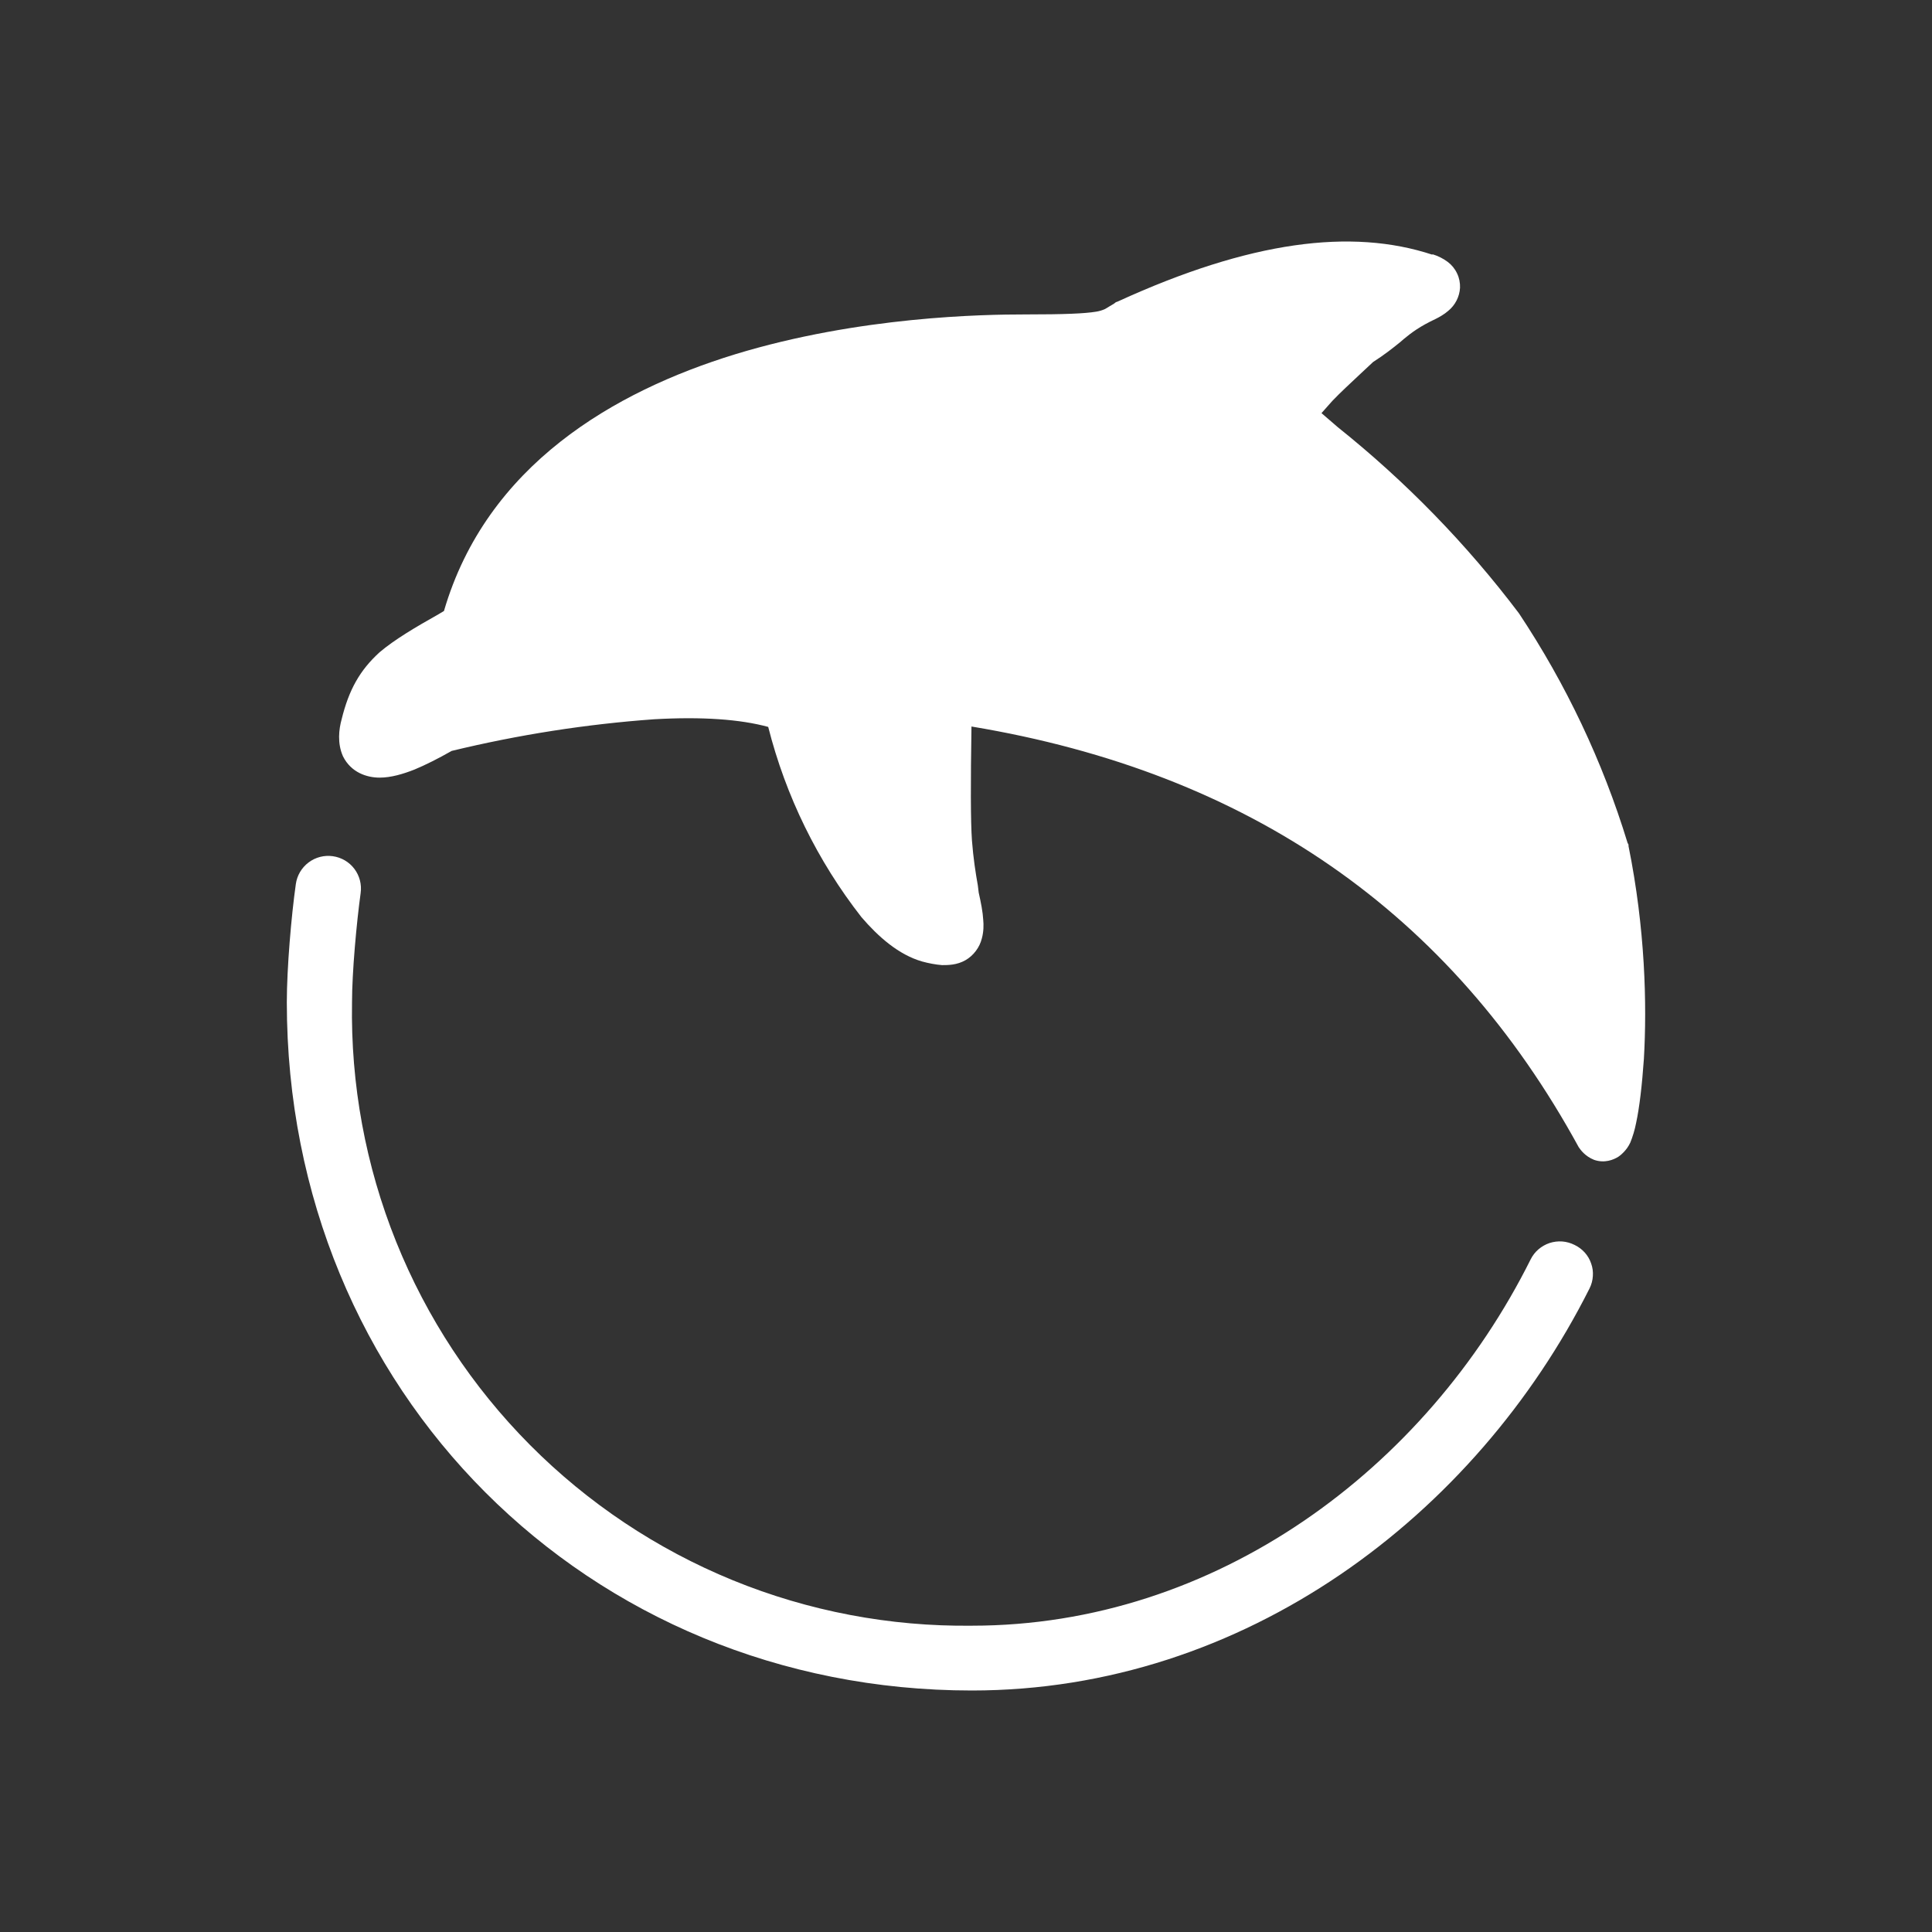 <svg width="24" height="24" viewBox="0 0 24 24" fill="none" xmlns="http://www.w3.org/2000/svg">
<rect x="0" y="0" width="24" height="24" fill="#333333" stroke="none"/>
<path d="M17.794 3.164C16.787 2.832 15.527 2.995 13.891 3.743L13.862 3.754L13.84 3.771L13.727 3.839C13.691 3.855 13.654 3.866 13.615 3.872C13.474 3.895 13.232 3.906 12.732 3.906C12.226 3.906 10.679 3.929 9.132 4.401C7.63 4.862 6.044 5.779 5.515 7.59L5.448 7.63C5.15 7.798 4.902 7.945 4.716 8.102C4.469 8.327 4.334 8.569 4.244 8.935C4.21 9.058 4.188 9.233 4.261 9.396C4.362 9.598 4.559 9.66 4.716 9.66C4.857 9.66 5.009 9.615 5.15 9.559C5.285 9.503 5.442 9.424 5.611 9.328C6.437 9.128 7.278 8.996 8.125 8.935C8.721 8.901 9.194 8.935 9.543 9.03C9.761 9.89 10.155 10.694 10.701 11.393C10.909 11.635 11.162 11.86 11.455 11.944C11.534 11.966 11.624 11.983 11.702 11.989C11.776 11.989 11.888 11.989 11.995 11.927C12.045 11.898 12.088 11.859 12.123 11.812C12.158 11.766 12.183 11.713 12.197 11.657C12.22 11.573 12.22 11.488 12.214 11.427C12.209 11.331 12.186 11.213 12.158 11.089L12.147 10.999C12.119 10.842 12.091 10.662 12.074 10.442C12.057 10.2 12.057 9.728 12.068 9.025C15.516 9.598 18.019 11.336 19.611 14.25C19.634 14.284 19.69 14.363 19.802 14.408C19.932 14.453 20.044 14.408 20.106 14.368C20.162 14.329 20.196 14.284 20.213 14.261C20.228 14.24 20.241 14.217 20.252 14.194C20.28 14.126 20.308 14.036 20.325 13.947C20.365 13.761 20.398 13.485 20.421 13.153C20.46 12.478 20.438 11.539 20.23 10.51V10.493L20.218 10.47C19.909 9.459 19.454 8.499 18.869 7.619C18.218 6.757 17.462 5.981 16.619 5.307L16.416 5.132L16.551 4.98C16.658 4.868 16.776 4.761 16.889 4.654L17.057 4.497C17.198 4.407 17.305 4.322 17.395 4.249L17.44 4.21C17.535 4.131 17.642 4.052 17.834 3.962C17.878 3.94 17.94 3.906 17.991 3.861C18.034 3.826 18.069 3.782 18.094 3.733C18.119 3.684 18.134 3.63 18.137 3.574C18.139 3.513 18.127 3.451 18.1 3.396C18.074 3.34 18.034 3.291 17.985 3.254C17.928 3.211 17.863 3.179 17.794 3.158V3.164Z" fill="white"/>
<path d="M4.48 11.094C4.495 10.987 4.467 10.879 4.402 10.793C4.337 10.707 4.241 10.651 4.134 10.636C4.027 10.621 3.919 10.649 3.833 10.714C3.747 10.779 3.69 10.875 3.675 10.982C3.619 11.375 3.563 12.028 3.563 12.45C3.563 17.287 7.303 21 12.073 21C15.46 21 18.328 18.828 19.746 16.005C19.77 15.957 19.784 15.905 19.787 15.852C19.791 15.799 19.784 15.746 19.766 15.696C19.749 15.645 19.722 15.599 19.686 15.559C19.651 15.52 19.608 15.488 19.56 15.465C19.512 15.441 19.46 15.426 19.407 15.422C19.354 15.418 19.3 15.425 19.25 15.441C19.199 15.458 19.152 15.485 19.112 15.519C19.071 15.554 19.038 15.597 19.014 15.645C17.715 18.249 15.1 20.195 12.073 20.195C11.055 20.207 10.044 20.015 9.102 19.63C8.159 19.244 7.303 18.673 6.585 17.951C5.867 17.229 5.301 16.37 4.921 15.425C4.541 14.48 4.355 13.468 4.373 12.45C4.373 12.079 4.429 11.465 4.48 11.094Z" fill="white"/>
</svg>
